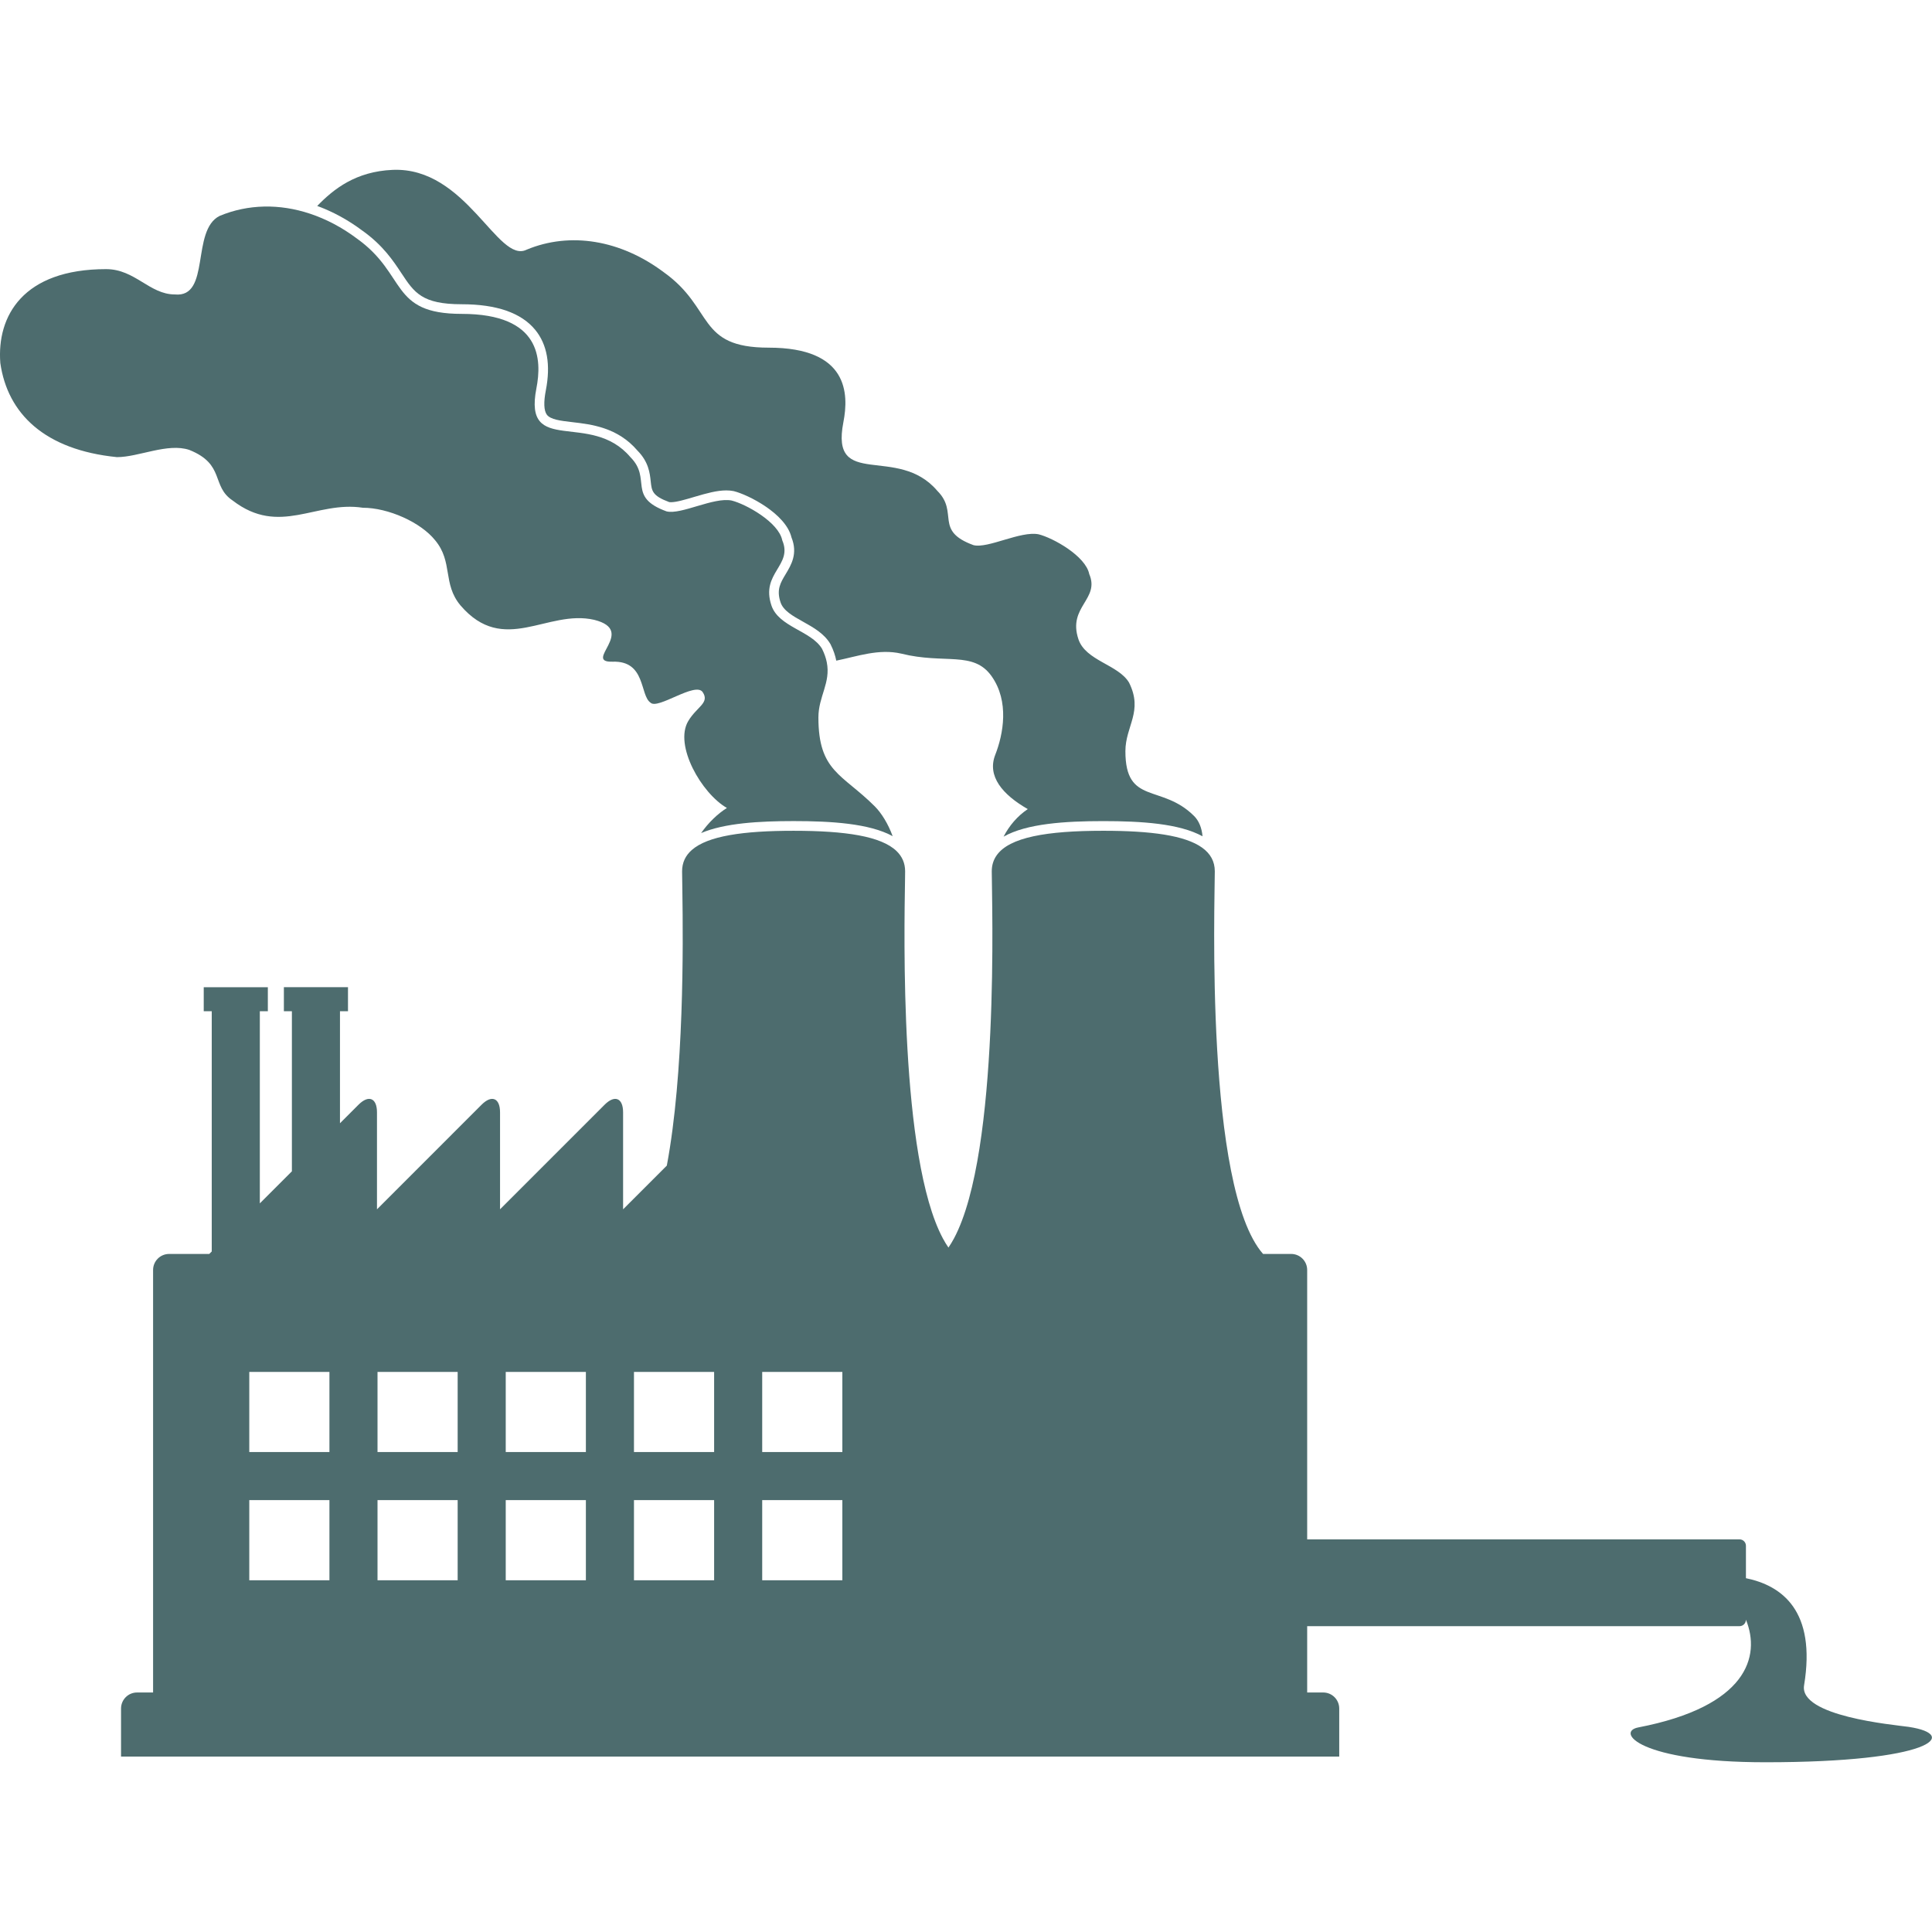 <?xml version="1.0" encoding="UTF-8"?>
<svg width="1200pt" height="1200pt" version="1.1" viewBox="0 0 1200 1200" xmlns="http://www.w3.org/2000/svg">
 <path d="m1185.6 1072.6c-10.121-1.375-68.223-6.656-65.055-25.805 7.656-46.297-13.762-61.969-36.113-66.551v-20.129c0-2.203-1.789-3.992-3.992-3.992h-268.53v-167.32c0-5.496-4.453-9.957-9.953-9.957h-17.449c-36.09-41.094-29.973-219.02-29.973-237.65 0-6.164-2.699-10.977-7.84-14.68-10.621-7.644-31.727-10.512-61.426-10.512-35.242 0-58.391 4.035-66.266 15.309-1.973 2.824-3.004 6.102-3.004 9.887 0 17.418 5.352 174.09-23.445 227.98-1.102 2.062-2.258 3.957-3.461 5.703-1.203-1.746-2.359-3.641-3.461-5.699-26.844-50.246-24.012-189.82-23.504-222.6 0.039-2.383 0.062-4.203 0.062-5.379 0-5.066-1.828-9.219-5.328-12.598-9.555-9.215-31.68-12.598-63.938-12.598-31.449 0-53.27 3.211-63.199 11.91-3.988 3.496-6.066 7.871-6.066 13.281 0 2.203 0.086 6.652 0.176 12.812 0.48 32.375 1.113 112.63-9.66 169.96l-27.164 27.164v-60.219c0-8.922-5.156-11.066-11.473-4.758l-64.953 64.961v-60.203c0-8.922-5.168-11.066-11.465-4.758l-64.969 64.977v-60.219c0-8.922-5.156-11.066-11.473-4.758l-11.512 11.512v-69.57h4.977v-14.934h-39.82v14.934h4.977v99.434l-19.914 19.91v-119.34h4.977v-14.934h-39.82v14.934h4.977v149.21l-1.535 1.535h-24.941c-5.504 0-9.957 4.461-9.957 9.957v262.43h-9.953c-5.504 0-9.953 4.461-9.953 9.953v29.867h756.64v-29.867c0-5.492-4.445-9.953-9.957-9.953h-9.953v-41.188h268.52c2.203 0 3.992-1.789 3.992-3.992v-0.051c9.324 22.855 0.703 53.91-66.891 66.938-13.969 2.695 0.332 21.633 79.043 21.629 103.16 0 120.93-17.152 89.02-21.961zm-712.18-170.71v-49.777h49.777v49.777zm49.777 29.867v49.781h-49.777v-49.781zm-129.43-29.867v-49.777h49.785v49.777zm49.785 29.867v49.781h-49.785v-49.781zm-209.07-29.867v-49.777h49.777v49.777zm49.777 29.867v49.781h-49.777v-49.781zm-129.43 0h49.785v49.781h-49.785zm0-29.867v-49.777h49.785v49.777zm159.29 29.867h49.781v49.781h-49.781zm0-29.867v-49.777h49.781v49.777z" fill="#4d6c6e"/>
 <path d="m249.36 169.73c7.926 11.996 12.707 19.242 37.41 19.242 21.613 0 36.961 5.328 45.613 15.836 7.504 9.105 9.738 21.762 6.648 37.613-1.441 7.383-1.227 12.613 0.602 15.117 2.262 3.094 8.574 3.824 15.883 4.672 11.867 1.375 28.105 3.258 40.438 17.676 6.941 7.043 7.676 13.992 8.215 19.078 0.633 5.969 0.953 9 11.508 12.902 0.234 0.039 0.578 0.07 1.059 0.07 3.387 0 8.871-1.625 14.172-3.199l0.762-0.223c7.219-2.141 13.668-3.914 19.441-3.914 1.598 0 3.109 0.141 4.484 0.418l0.141 0.027 0.141 0.039c8.855 2.215 32.156 13.93 35.719 28.684 4.07 10.094-0.164 17.129-3.582 22.801-3.258 5.406-5.836 9.68-3.203 17.559 1.723 5.18 7.676 8.504 13.977 12.02 6.41 3.586 13.043 7.289 16.914 13.738l0.117 0.199 0.102 0.207c1.805 3.609 2.898 6.938 3.504 10.051 13.105-2.664 26.473-7.574 40.348-4.371 26.949 6.738 44.805-1.953 56.121 14.02 11.098 15.668 7.32 35.941 2.269 48.863-5.172 13.227 4.492 24.703 20.211 33.684-6.508 4.387-11.543 10.363-15.031 17.121 14.344-8.148 38.316-9.656 61.969-9.656 23.449 0 47.219 1.477 61.602 9.441-0.441-5.121-2.18-9.551-5.223-12.594-20.215-20.211-42.68-6.555-42.68-40.242 0-15.719 11.23-24.703 2.246-42.668-6.734-11.227-26.949-13.477-31.438-26.949-6.738-20.211 13.473-24.699 6.738-40.426-2.25-11.227-22.461-22.453-31.441-24.699-11.227-2.25-31.441 8.984-40.426 6.738-24.699-8.984-8.98-20.211-22.453-33.688-24.707-29.191-66.656-0.266-58.391-42.668 3.473-17.824 3.027-46.312-46.383-46.312-44.914 0-33.672-24.344-65.113-46.801-26.949-20.211-58.293-25.281-85.242-14.055-17.961 8.984-37.344-51.566-83.27-49.57-22.75 0.988-36.512 11.777-46.797 22.414 9.738 3.547 19.234 8.719 28.215 15.457 12.684 9.043 19.016 18.641 24.105 26.348z" fill="#4d6c6e"/>
 <path d="m554.44 519.36c-2.762-7.633-6.965-14.383-11.09-18.512-20.215-20.211-35.023-21.531-35.023-55.219 0-13.074 7.758-21.492 5.203-34.289-0.516-2.59-1.445-5.356-2.957-8.379-6.734-11.227-26.949-13.477-31.438-26.949-6.738-20.211 13.473-24.699 6.738-40.426-2.25-11.227-22.461-22.453-31.441-24.699-11.227-2.25-31.441 8.984-40.426 6.738-24.699-8.984-8.98-20.211-22.453-33.688-24.707-29.191-66.656-0.266-58.391-42.668 3.473-17.824 3.027-46.312-46.383-46.312-44.914 0-33.672-24.344-65.113-46.801-9.301-6.977-19.125-12.102-29.113-15.422-18.953-6.305-38.48-5.984-56.129 1.367-17.961 8.984-5.375 51.027-27.832 48.781-15.719 0-24.703-15.719-42.672-15.719-51.656-0.008-67.965 29.117-65.723 58.312 4.492 31.441 27.543 53.969 72.457 58.457 13.473 0 31.438-8.984 44.914-4.488 22.457 8.98 13.473 22.457 26.945 31.438 29.195 22.457 51.656 0 80.848 4.488 15.719 0 35.934 8.984 44.914 20.211 11.227 13.477 4.492 26.949 15.719 40.426 26.949 31.441 53.898 2.246 83.094 8.984 26.949 6.738-7.523 26.617 11.523 26 20.633-0.668 16.723 20.965 23.461 25.457 4.492 4.492 27.898-13.281 32.387-6.543 4.492 6.734-3.676 9.023-8.984 17.969-8.926 15.035 8.301 44.988 24.02 53.969-5.664 3.539-11.477 9.09-16.016 15.594 14.555-6.219 36.152-7.449 57.488-7.449 23.379 0.004 47.078 1.473 61.473 9.371z" fill="#4d6c6e"/>
</svg>
